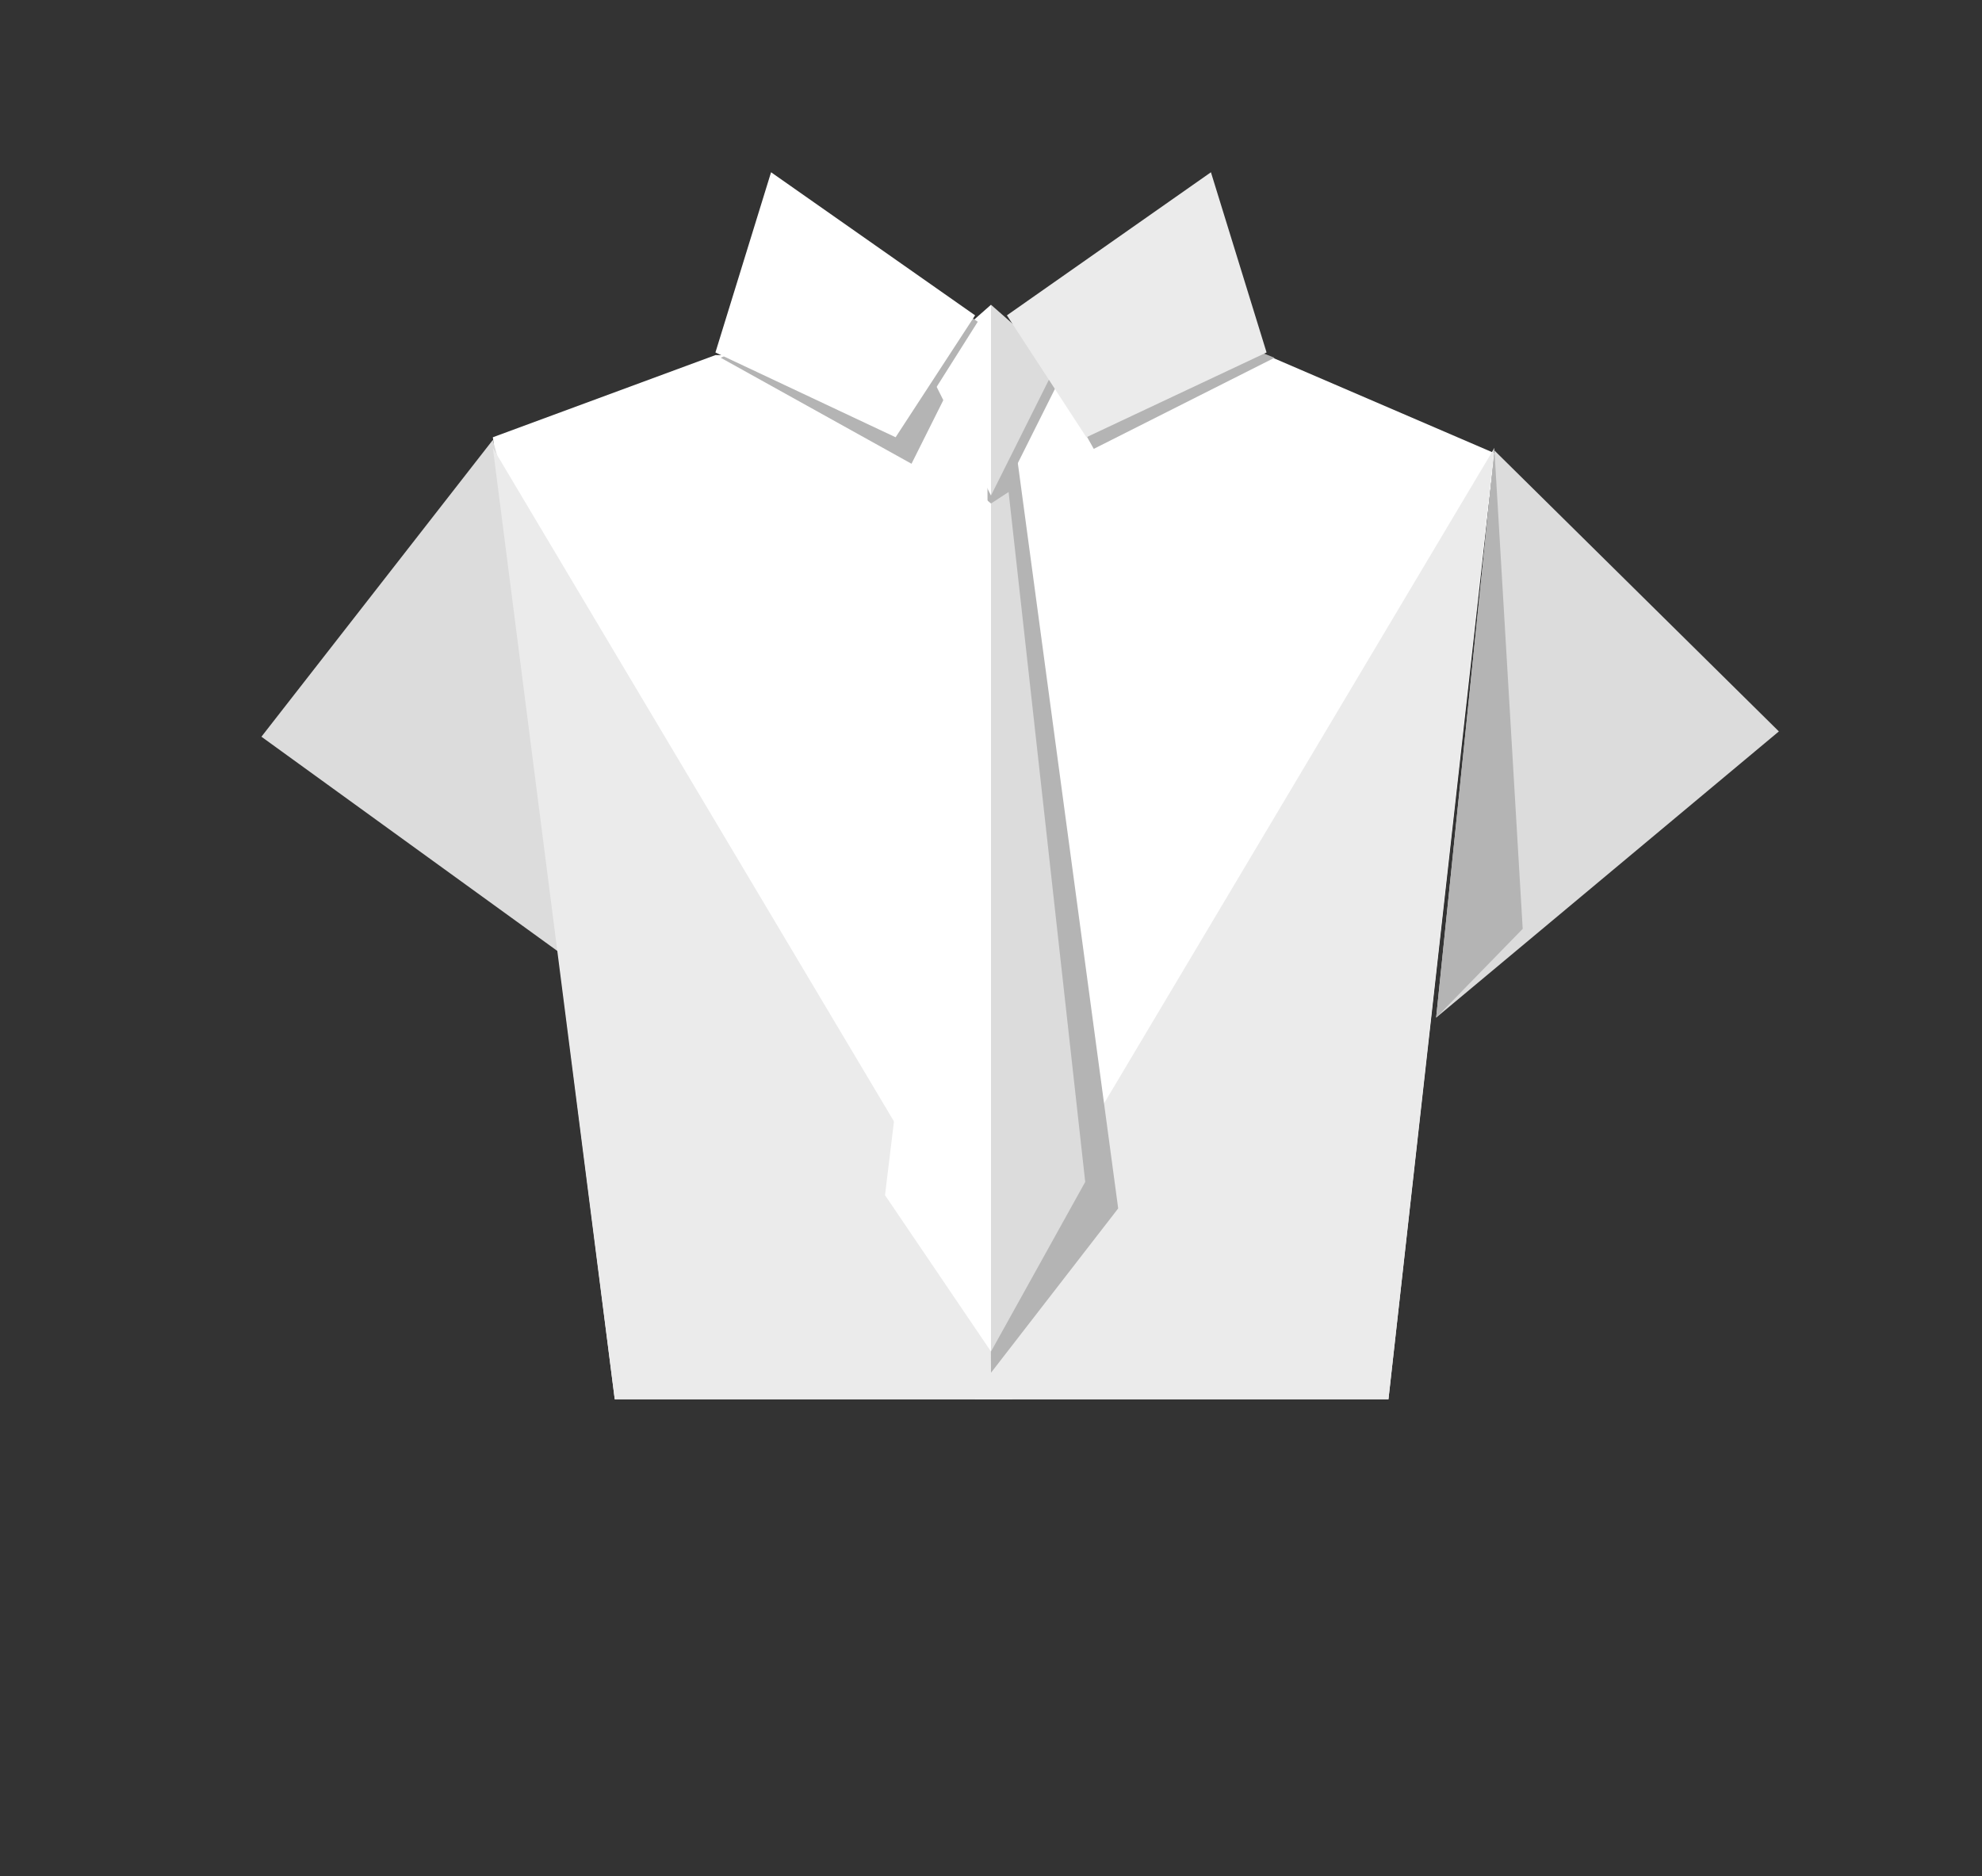 <svg xmlns="http://www.w3.org/2000/svg" width="374" height="354" viewBox="0 0 374 354"><rect x="0" y="0" width="374" height="354" fill="#333333" stroke="none"/><title>Icons</title><g id="363c440a-a9bd-4b77-b73d-0304aa977596" data-name="Layer 1"><polygon points="282 85.5 239 67 135 67 93 82.5 116 264 262 264 282 85.5" fill="#fff"/><polygon points="282 84.5 187 244 184 264 262 264 282 84.5" fill="#ebebeb"/><polygon points="187 97.5 199.5 72.5 187 61.5 187 97.5" fill="#b4b4b4"/><polygon points="172 87.5 184.5 62.5 172 51.5 136 67.5 172 87.5" fill="#b4b4b4"/><polygon points="215.33 57.5 199.13 71.75 206.39 84.69 240.5 67.5 215.33 57.5" fill="#b4b4b4"/><polygon points="49.33 139 93 83 122.77 192.16 49.33 139" fill="#dcdcdc"/><polygon points="93 84.5 188 244 191 264 116 264 93 84.5" fill="#ebebeb"/><polygon points="191 79.5 186.33 90.92 187 259 211 228 191 79.5" fill="#b4b4b4"/><polygon points="335.67 138 282 85 271 192 335.67 138" fill="#dcdcdc"/><polygon points="187 93.5 199.5 68.5 187 57.5 187 93.5" fill="#dcdcdc"/><polygon points="187 93.5 174.5 68.5 187 57.5 187 93.5" fill="#fff"/><polygon points="172 80.5 184.5 60.71 172 52 172 80.5" fill="#b4b4b4"/><polygon points="145.5 32.5 184 59.5 169 82.5 135 66.5 145.5 32.5" fill="#fff"/><polygon points="187 95 187 255 167 225.5 183.25 91.88 187 95" fill="#fff"/><polygon points="228.5 32.5 190 59.5 205 82.5 239 66.5 228.5 32.5" fill="#ebebeb"/><polyline points="204.78 223 190.32 92.83 187 95 187 255" fill="#dcdcdc"/><polygon points="282 85 271 192 287.33 175.25 282 85" fill="#b4b4b4"/></g></svg>